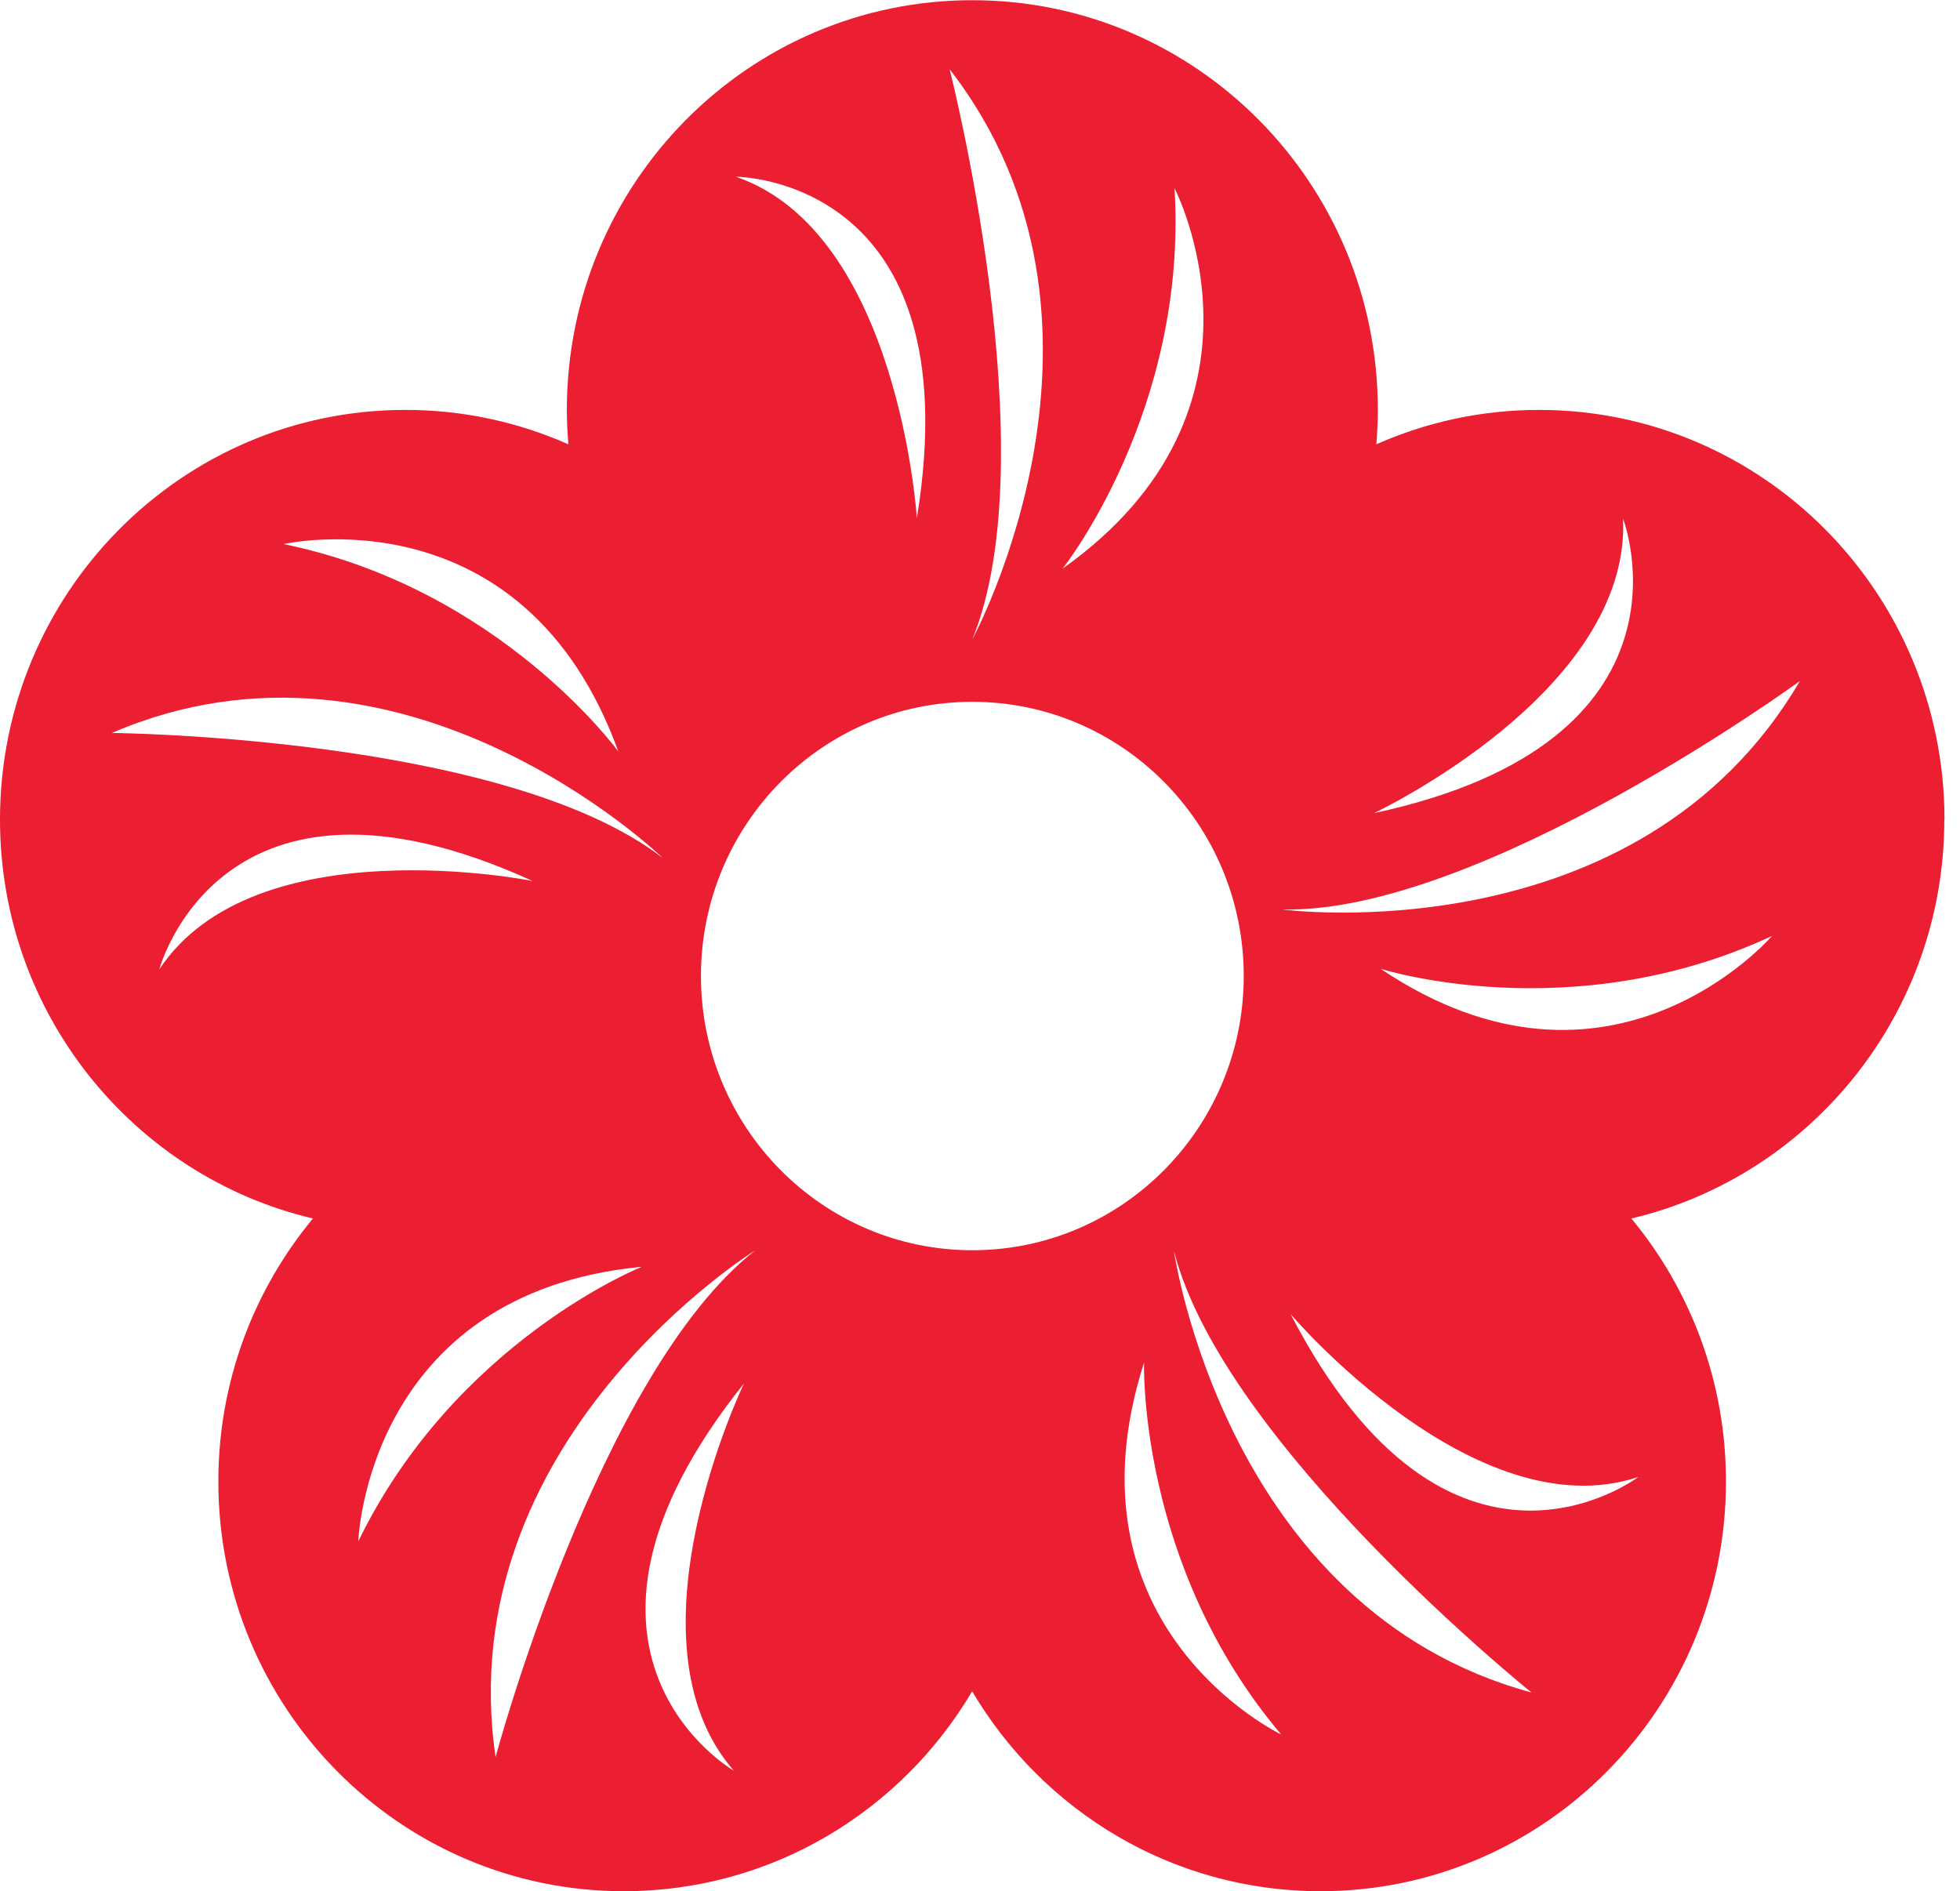 <svg width="57" height="55" viewBox="0 0 57 55" fill="none" xmlns="http://www.w3.org/2000/svg">
<g clip-path="url(#clip0_936_383)">
<path d="M56.549 23.836C56.549 17.254 51.271 11.921 44.757 11.921C43.072 11.921 41.475 12.28 40.026 12.921C40.053 12.59 40.07 12.258 40.07 11.921C40.07 5.339 34.792 0.006 28.277 0.006C21.763 0.006 16.485 5.339 16.485 11.921C16.485 12.258 16.502 12.59 16.529 12.921C15.079 12.28 13.482 11.921 11.798 11.921C5.278 11.915 0 17.254 0 23.836C0 29.479 3.889 34.209 9.101 35.436C7.384 37.509 6.35 40.173 6.35 43.085C6.35 49.667 11.628 55 18.142 55C22.447 55 26.215 52.668 28.272 49.186C30.328 52.668 34.097 55 38.401 55C44.916 55 50.194 49.667 50.194 43.085C50.194 40.173 49.16 37.509 47.443 35.436C52.66 34.204 56.544 29.479 56.544 23.836H56.549ZM47.202 15.088C47.202 15.088 49.702 21.559 39.955 23.648C39.955 23.648 47.421 20.139 47.202 15.088ZM34.157 5.472C34.157 5.472 37.483 11.866 30.903 16.536C30.903 16.536 34.551 11.949 34.157 5.472ZM28.277 18.592C30.482 13.209 27.616 2.012 27.616 2.012C33.304 9.351 28.277 18.592 28.277 18.592ZM26.664 15.071C26.664 15.071 26.139 6.765 21.402 5.14C21.402 5.14 28.277 5.14 26.664 15.071ZM17.984 21.858C17.984 21.858 14.543 17.11 8.248 15.823C8.248 15.823 15.216 14.226 17.984 21.858ZM3.254 21.316C11.743 17.658 19.275 24.953 19.275 24.953C14.697 21.41 3.254 21.316 3.254 21.316ZM4.633 28.191C4.633 28.191 6.41 21.482 15.49 25.621C15.49 25.621 7.411 23.991 4.633 28.191ZM10.419 44.826C10.419 44.826 10.66 37.608 18.667 36.84C18.667 36.84 13.253 38.995 10.419 44.826ZM21.342 51.496C21.342 51.496 15.369 48.059 21.637 40.233C21.637 40.233 18.027 47.711 21.342 51.496ZM14.412 51.099C13.067 41.875 21.96 36.365 21.96 36.365C17.404 39.935 14.412 51.099 14.412 51.099ZM28.277 36.359C23.918 36.359 20.385 32.789 20.385 28.385C20.385 23.98 23.918 20.41 28.277 20.41C32.637 20.41 36.17 23.98 36.17 28.385C36.17 32.789 32.637 36.359 28.277 36.359ZM33.271 39.626C33.271 39.626 33.085 45.506 37.258 50.441C37.258 50.441 30.793 47.357 33.271 39.626ZM34.141 36.382C35.579 42.024 44.538 49.22 44.538 49.22C35.623 46.81 34.141 36.382 34.141 36.382ZM47.645 42.953C47.645 42.953 42.154 47.131 37.532 38.216C37.532 38.216 42.897 44.533 47.645 42.953ZM40.152 28.175C40.152 28.175 45.703 29.943 51.534 27.218C51.534 27.218 46.846 32.673 40.152 28.175ZM37.297 26.45C43.062 26.572 52.343 19.807 52.343 19.807C47.639 27.826 37.297 26.45 37.297 26.45Z" fill="#EB1E32"/>
</g>
<defs>
<clipPath id="clip0_936_383">
<rect width="56.549" height="55" fill="white"/>
</clipPath>
</defs>
</svg>
